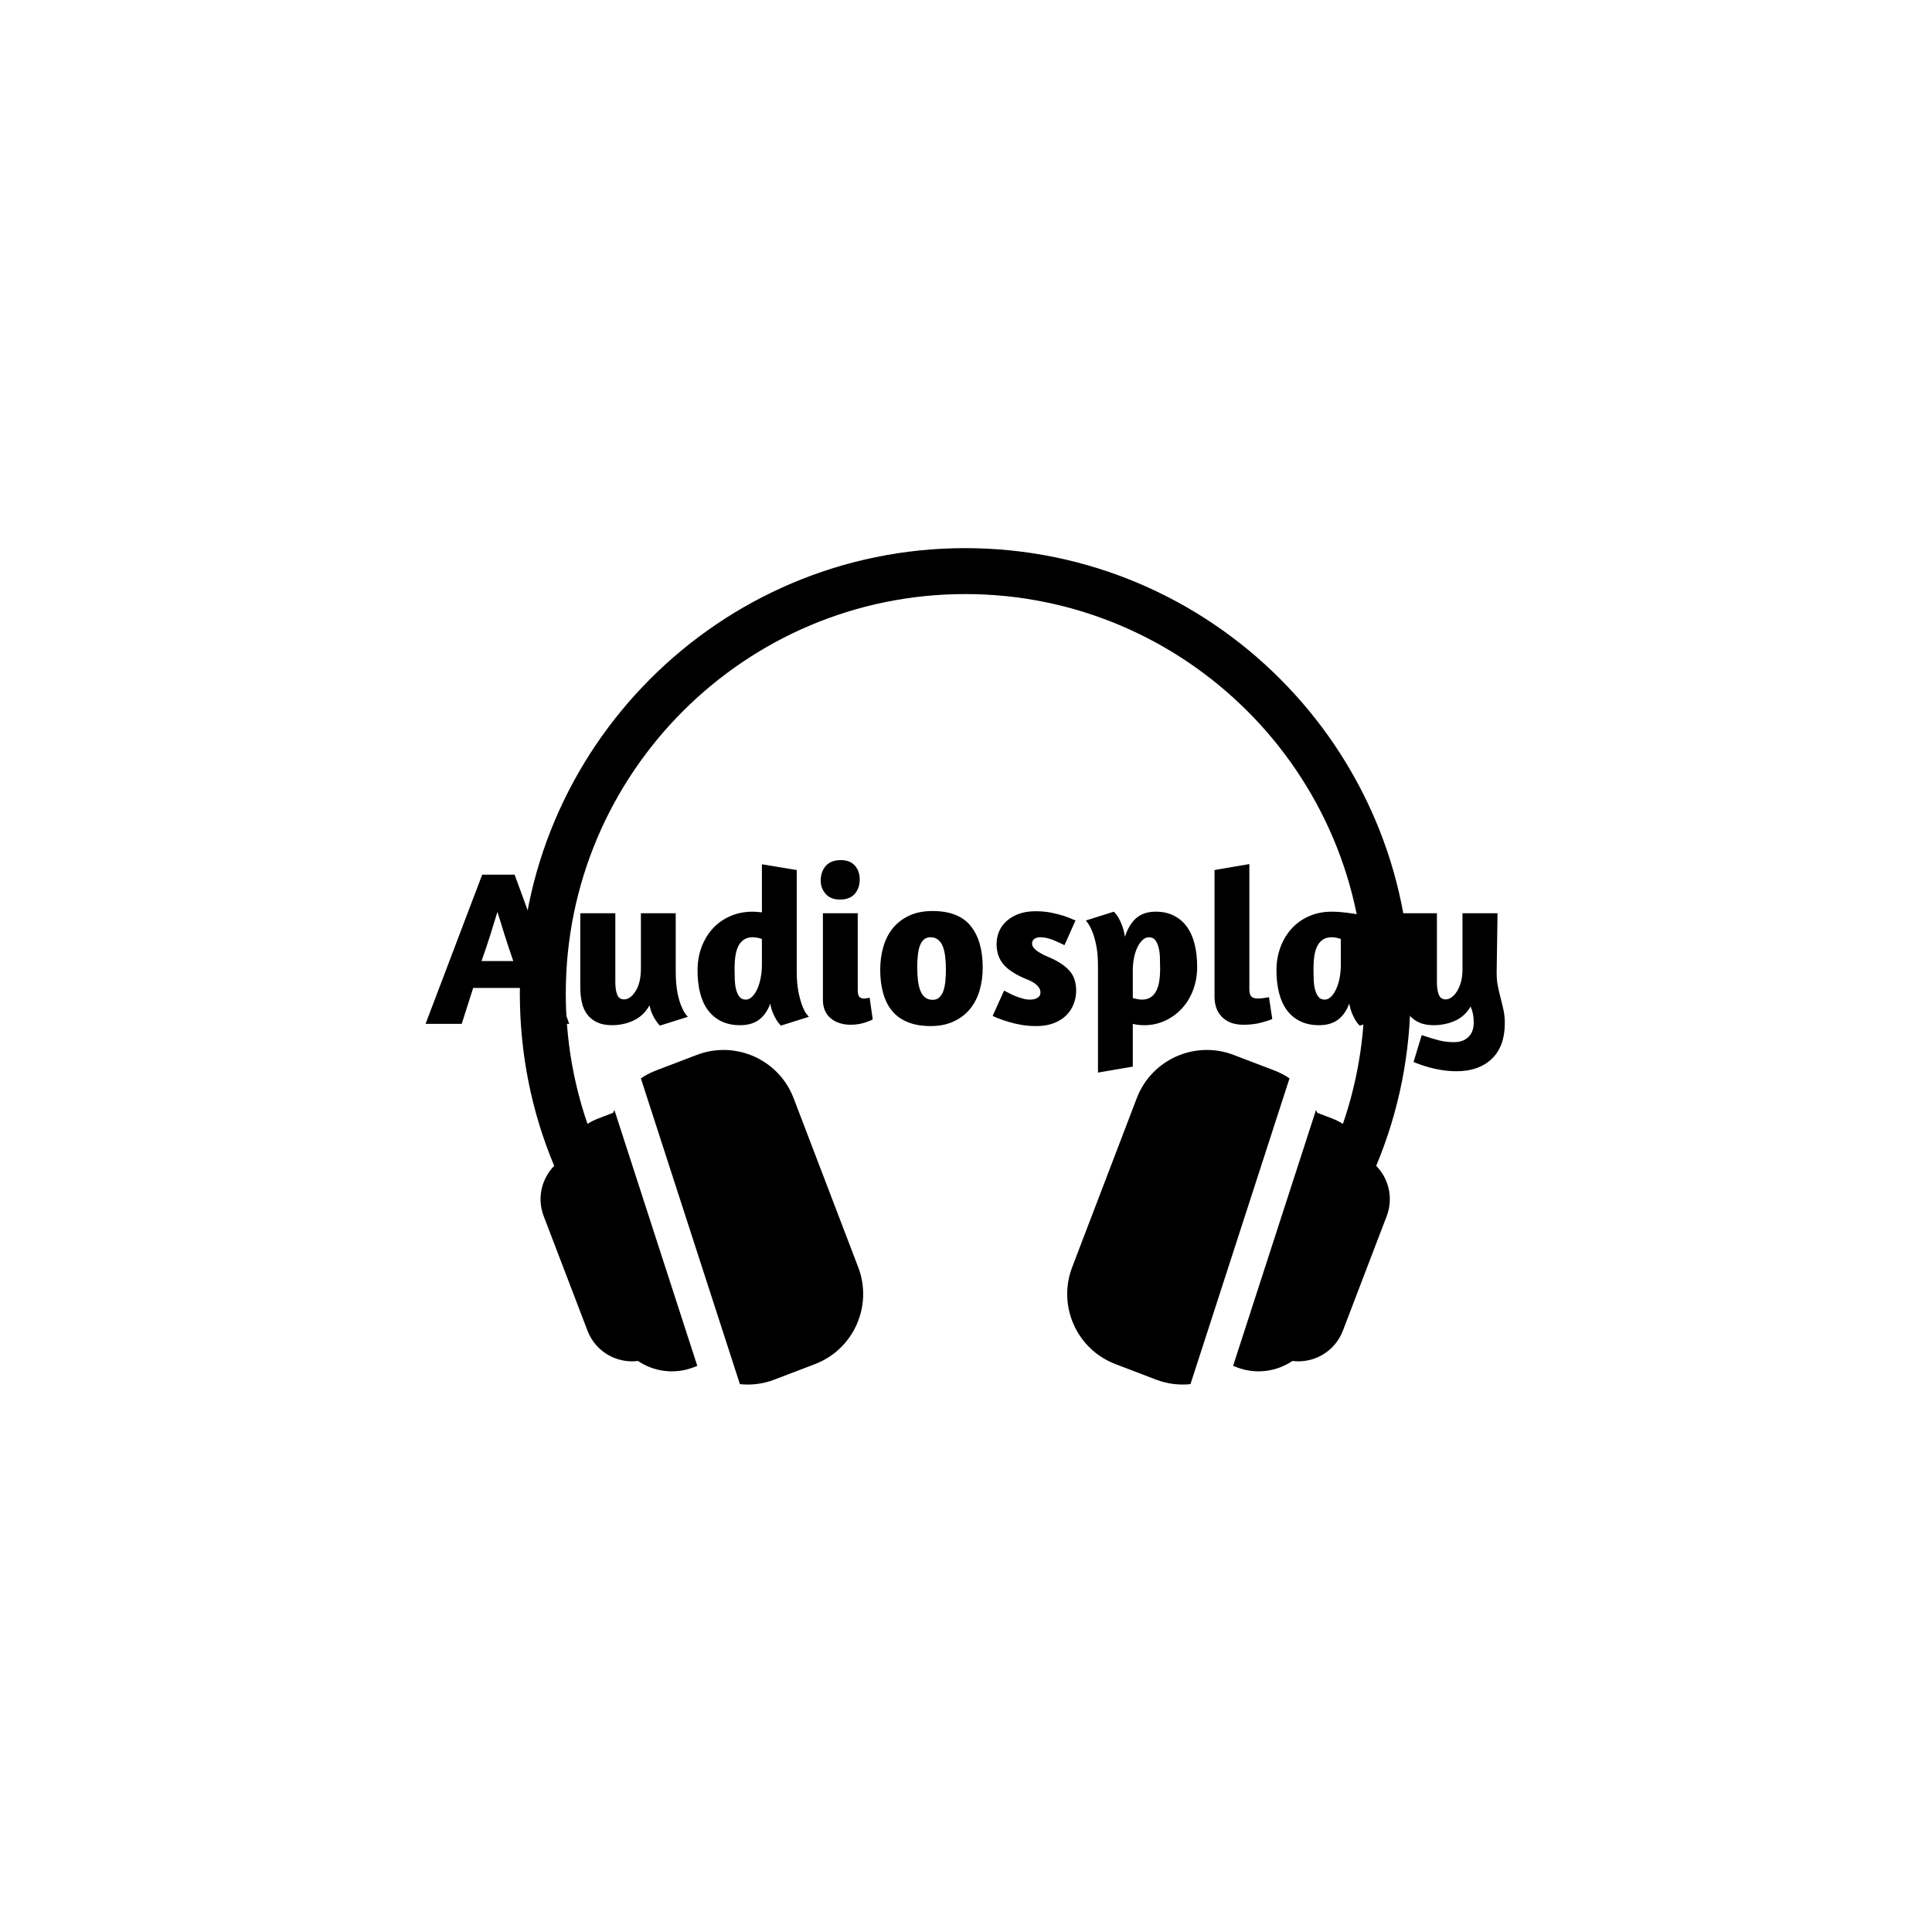 <svg xmlns="http://www.w3.org/2000/svg" version="1.1" xmlns:xlink="http://www.w3.org/1999/xlink" xmlns:svgjs="http://svgjs.dev/svgjs" width="1000" height="1000" viewBox="0 0 1000 1000"><rect width="1000" height="1000" fill="#ffffff"></rect><g transform="matrix(0.7,0,0,0.7,149.576,282.127)"><svg viewBox="0 0 396 247" data-background-color="#6936f5" preserveAspectRatio="xMidYMid meet" height="623" width="1000" xmlns="http://www.w3.org/2000/svg" xmlns:xlink="http://www.w3.org/1999/xlink"><g id="tight-bounds" transform="matrix(1,0,0,1,0.24,-0.1)"><svg viewBox="0 0 395.52 247.2" height="247.2" width="395.52"><g><svg></svg></g><g><svg viewBox="0 0 395.52 247.2" height="247.2" width="395.52"><g transform="matrix(1,0,0,1,39.552,92.456)"><svg viewBox="0 0 316.416 62.288" height="62.288" width="316.416"><g><svg viewBox="0 0 316.416 62.288" height="62.288" width="316.416"><g><svg viewBox="0 0 316.416 62.288" height="62.288" width="316.416"><g id="textblocktransform"><svg viewBox="0 0 316.416 62.288" height="62.288" width="316.416" id="textblock"><g><svg viewBox="0 0 316.416 62.288" height="62.288" width="316.416"><g transform="matrix(1,0,0,1,0,0)"><svg width="316.416" viewBox="-0.05 -37.15 244.83 48.2" height="62.288" data-palette-color="#ffffff"><path d="M-0.05 0L12.8-33.85 20.15-33.85 32.55 0 24.2 0 21.7-8.15 10.75-8.15 8.15 0-0.05 0ZM12.65-14.25L19.85-14.25Q19.35-15.7 18.82-17.28 18.3-18.85 17.82-20.35 17.35-21.85 16.95-23.18 16.55-24.5 16.25-25.4L16.25-25.4Q15.95-24.45 15.55-23.13 15.15-21.8 14.68-20.3 14.2-18.8 13.68-17.25 13.15-15.7 12.65-14.25L12.65-14.25ZM48.8-12.6L48.8-25.1 56.7-25.1 56.7-12.05Q56.7-9.05 57.1-7.05 57.5-5.05 58.05-3.85L58.05-3.85Q58.65-2.4 59.45-1.6L59.45-1.6 53.1 0.4Q52.65-0.05 52.2-0.75L52.2-0.75Q51.8-1.3 51.4-2.18 51-3.05 50.75-4.2L50.75-4.2Q49.45-1.85 47.17-0.78 44.9 0.3 42.25 0.3L42.25 0.3Q40.3 0.3 38.92-0.33 37.55-0.95 36.67-2.08 35.8-3.2 35.42-4.8 35.05-6.4 35.05-8.4L35.05-8.4 35.05-25.1 43-25.1 43-9.45Q43-7.7 43.42-6.63 43.85-5.55 45-5.55L45-5.55Q46.4-5.55 47.6-7.43 48.8-9.3 48.8-12.6L48.8-12.6ZM86.9-1.6L80.55 0.4 80.25 0.05Q79.95-0.25 79.55-0.9 79.15-1.55 78.75-2.48 78.35-3.4 78.15-4.6L78.15-4.6Q77.3-2.25 75.65-0.98 74 0.3 71.3 0.3L71.3 0.3Q68.85 0.3 67.02-0.6 65.2-1.5 64-3.13 62.8-4.75 62.22-7.05 61.65-9.35 61.65-12.15L61.65-12.15Q61.65-15 62.57-17.45 63.5-19.9 65.15-21.68 66.8-23.45 69.1-24.45 71.4-25.45 74.2-25.45L74.2-25.45Q74.65-25.45 75.17-25.4 75.7-25.35 76.25-25.3L76.25-25.3 76.25-36.2 84.15-34.9 84.15-12.05Q84.15-9.1 84.57-7.1 85-5.1 85.5-3.88 86-2.65 86.45-2.15L86.45-2.15 86.9-1.6ZM72.6-5.5Q73.35-5.5 74.02-6.15 74.7-6.8 75.2-7.9 75.7-9 75.97-10.43 76.25-11.85 76.25-13.45L76.25-13.45 76.25-19.25Q75.9-19.4 75.27-19.53 74.65-19.65 74.2-19.65L74.2-19.65Q73-19.65 72.2-19.13 71.4-18.6 70.92-17.68 70.45-16.75 70.25-15.45 70.05-14.15 70.05-12.65L70.05-12.65Q70.05-11.25 70.1-9.98 70.15-8.7 70.42-7.7 70.7-6.7 71.2-6.1 71.7-5.5 72.6-5.5L72.6-5.5ZM96.44 0.2Q93.59 0.2 91.84-1.28 90.09-2.75 90.09-5.45L90.09-5.45 90.09-25.1 97.99-25.1 97.99-7.7Q97.99-6.55 98.34-6.15 98.69-5.75 99.39-5.75L99.39-5.75Q99.79-5.75 100.19-5.83 100.59-5.9 100.69-5.95L100.69-5.95 101.39-1Q101.34-0.95 100.94-0.78 100.54-0.6 99.89-0.38 99.24-0.15 98.34 0.03 97.44 0.2 96.44 0.2L96.44 0.2ZM94.14-37.15Q96.24-37.15 97.34-35.9 98.44-34.65 98.44-32.75L98.44-32.75Q98.44-30.8 97.32-29.5 96.19-28.2 93.94-28.2L93.94-28.2Q91.84-28.2 90.72-29.48 89.59-30.75 89.59-32.5L89.59-32.5Q89.59-34.5 90.74-35.83 91.89-37.15 94.14-37.15L94.14-37.15ZM114.94-25.6Q120.89-25.6 123.62-22.2 126.34-18.8 126.34-12.8L126.34-12.8Q126.34-9.95 125.62-7.53 124.89-5.1 123.42-3.33 121.94-1.55 119.72-0.53 117.49 0.5 114.54 0.5L114.54 0.5Q111.54 0.5 109.37-0.38 107.19-1.25 105.82-2.9 104.44-4.55 103.77-6.93 103.09-9.3 103.09-12.25L103.09-12.25Q103.09-15.1 103.82-17.55 104.54-20 106.02-21.78 107.49-23.55 109.72-24.58 111.94-25.6 114.94-25.6L114.94-25.6ZM114.49-19.65Q113.59-19.65 112.99-19.13 112.39-18.6 112.07-17.68 111.74-16.75 111.62-15.5 111.49-14.25 111.49-12.8L111.49-12.8Q111.49-11.3 111.64-9.95 111.79-8.6 112.17-7.6 112.54-6.6 113.24-6.03 113.94-5.45 114.99-5.45L114.99-5.45Q115.89-5.45 116.49-6 117.09-6.55 117.42-7.48 117.74-8.4 117.87-9.65 117.99-10.9 117.99-12.3L117.99-12.3Q117.99-13.85 117.84-15.18 117.69-16.5 117.32-17.5 116.94-18.5 116.24-19.07 115.54-19.65 114.49-19.65L114.49-19.65ZM138.34-25.55L138.34-25.55Q140.24-25.55 141.86-25.23 143.49-24.9 144.74-24.5L144.74-24.5Q146.19-24 147.39-23.45L147.39-23.45 144.89-17.85Q144.49-18.05 143.86-18.35 143.24-18.65 142.51-18.95 141.79-19.25 140.99-19.45 140.19-19.65 139.44-19.65L139.44-19.65Q138.64-19.65 138.09-19.3 137.54-18.95 137.54-18.2L137.54-18.2Q137.54-17.4 138.56-16.63 139.59-15.85 141.29-15.15L141.29-15.15Q144.29-13.9 145.91-12.18 147.54-10.45 147.54-7.55L147.54-7.55Q147.54-5.95 146.96-4.48 146.39-3 145.26-1.9 144.14-0.8 142.44-0.15 140.74 0.5 138.54 0.5L138.54 0.5Q136.79 0.5 135.26 0.25 133.74 0 132.46-0.38 131.19-0.75 130.19-1.13 129.19-1.5 128.59-1.8L128.59-1.8 131.19-7.55Q131.44-7.45 132.06-7.1 132.69-6.75 133.51-6.4 134.34-6.05 135.26-5.78 136.19-5.5 137.04-5.5L137.04-5.5Q138.09-5.5 138.76-5.9 139.44-6.3 139.44-7.1L139.44-7.1Q139.44-8.05 138.61-8.8 137.79-9.55 136.49-10.05L136.49-10.05Q132.74-11.55 131.11-13.43 129.49-15.3 129.49-18.1L129.49-18.1Q129.49-19.7 130.09-21.05 130.69-22.4 131.84-23.4 132.99-24.4 134.61-24.98 136.24-25.55 138.34-25.55ZM160.39 9.7L152.49 11.05 152.49-13Q152.49-16 152.06-17.98 151.64-19.95 151.09-21.2L151.09-21.2Q150.49-22.6 149.74-23.45L149.74-23.45 156.09-25.45Q156.69-24.85 157.19-24L157.19-24Q157.59-23.3 157.99-22.23 158.39-21.15 158.59-19.75L158.59-19.75Q159.54-22.6 161.21-24.03 162.89-25.45 165.59-25.45L165.59-25.45Q167.94-25.45 169.71-24.55 171.49-23.65 172.66-22.03 173.84-20.4 174.41-18.1 174.99-15.8 174.99-12.95L174.99-12.95Q174.99-10.15 174.09-7.73 173.19-5.3 171.56-3.53 169.94-1.75 167.74-0.73 165.54 0.3 162.99 0.3L162.99 0.3Q161.59 0.3 160.39 0L160.39 0 160.39 9.7ZM164.04-19.65Q163.29-19.65 162.61-19.03 161.94-18.4 161.44-17.38 160.94-16.35 160.66-14.98 160.39-13.6 160.39-12.1L160.39-12.1 160.39-5.85Q160.74-5.75 161.34-5.63 161.94-5.5 162.44-5.5L162.44-5.5Q163.64-5.5 164.44-6.03 165.24-6.55 165.71-7.48 166.19-8.4 166.39-9.68 166.59-10.95 166.59-12.45L166.59-12.45Q166.59-13.85 166.54-15.15 166.49-16.45 166.21-17.45 165.94-18.45 165.44-19.05 164.94-19.65 164.04-19.65L164.04-19.65ZM185.53 0.2Q183.78 0.2 182.56-0.3 181.33-0.8 180.51-1.68 179.68-2.55 179.31-3.7 178.93-4.85 178.93-6.2L178.93-6.2 178.93-34.9 186.83-36.25 186.83-7.9Q186.83-6.7 187.26-6.23 187.68-5.75 188.83-5.75L188.83-5.75Q189.38-5.75 190.06-5.85 190.73-5.95 191.28-6.05L191.28-6.05 192.03-1.1Q191.28-0.75 189.51-0.28 187.73 0.2 185.53 0.2L185.53 0.2ZM215.48-24L215.48-12.05Q215.48-9.05 215.88-7.05 216.28-5.05 216.83-3.85L216.83-3.85Q217.43-2.4 218.23-1.6L218.23-1.6 211.88 0.4Q211.33-0.1 210.88-0.85L210.88-0.85Q210.48-1.5 210.11-2.43 209.73-3.35 209.48-4.6L209.48-4.6Q208.63-2.25 206.98-0.98 205.33 0.3 202.63 0.3L202.63 0.3Q200.18 0.3 198.36-0.6 196.53-1.5 195.33-3.13 194.13-4.75 193.56-7.05 192.98-9.35 192.98-12.15L192.98-12.15Q192.98-15 193.91-17.45 194.83-19.9 196.48-21.68 198.13-23.45 200.43-24.45 202.73-25.45 205.53-25.45L205.53-25.45Q207.08-25.45 208.83-25.23 210.58-25 212.03-24.73 213.48-24.45 214.46-24.23 215.43-24 215.48-24L215.48-24ZM203.93-5.5Q204.68-5.5 205.36-6.15 206.03-6.8 206.53-7.9 207.03-9 207.31-10.43 207.58-11.85 207.58-13.45L207.58-13.45 207.58-19.25Q207.23-19.4 206.61-19.53 205.98-19.65 205.53-19.65L205.53-19.65Q204.33-19.65 203.53-19.13 202.73-18.6 202.26-17.68 201.78-16.75 201.58-15.45 201.38-14.15 201.38-12.65L201.38-12.65Q201.38-11.25 201.43-9.98 201.48-8.7 201.76-7.7 202.03-6.7 202.53-6.1 203.03-5.5 203.93-5.5L203.93-5.5ZM243.13-25.1L242.93-11.55Q242.93-9.95 243.2-8.58 243.48-7.2 243.83-5.88 244.18-4.55 244.48-3.15 244.78-1.75 244.78-0.15L244.78-0.15Q244.78 5.1 241.83 7.93 238.88 10.75 233.78 10.75L233.78 10.75Q231.48 10.75 228.98 10.2 226.48 9.65 224.08 8.65L224.08 8.65 225.93 2.55Q228.13 3.3 229.78 3.73 231.43 4.15 233.28 4.15L233.28 4.15Q235.28 4.15 236.5 3 237.73 1.85 237.73-0.3L237.73-0.3Q237.73-1.3 237.58-2.13 237.43-2.95 237.03-3.95L237.03-3.95Q235.73-1.7 233.48-0.7 231.23 0.3 228.63 0.3L228.63 0.3Q226.68 0.3 225.3-0.33 223.93-0.95 223.05-2.08 222.18-3.2 221.8-4.8 221.43-6.4 221.43-8.4L221.43-8.4 221.43-25.1 229.38-25.1 229.38-9.45Q229.38-7.7 229.8-6.63 230.23-5.55 231.38-5.55L231.38-5.55Q232.03-5.55 232.7-6.03 233.38-6.5 233.93-7.38 234.48-8.25 234.83-9.5 235.18-10.75 235.18-12.3L235.18-12.3 235.18-25.1 243.13-25.1Z" opacity="1" transform="matrix(1,0,0,1,0,0)" fill="#000000" class="undefined-text-0" data-fill-palette-color="primary" id="text-0"></path></svg></g></svg></g></svg></g></svg></g></svg></g></svg></g><g mask="url(#37fe6828-58ff-4876-9b4d-80aec08e2d2d)"><g transform="matrix(3.382, 0, 0, 3.382, 67.202, 1)"><svg xmlns="http://www.w3.org/2000/svg" xmlns:xlink="http://www.w3.org/1999/xlink" version="1.1" x="0" y="0" viewBox="11.396 13.749 77.208 72.502" enable-background="new 0 0 100 100" xml:space="preserve" height="72.502" width="77.208" class="icon-none" data-fill-palette-color="accent" id="none"><g fill="#ffffff" data-fill-palette-color="accent"><path fill="#000000" d="M35.128 61.429c-1.282-3.354-5.041-5.033-8.396-3.75L23.19 59.03c-0.47 0.18-0.903 0.411-1.303 0.68l8.586 26.507c0.975 0.098 1.983-0.011 2.962-0.385l3.542-1.354c3.353-1.279 5.032-5.039 3.752-8.394L35.128 61.429z" data-fill-palette-color="accent"></path><path fill="#000000" d="M88.604 52.354c0-21.286-17.317-38.605-38.603-38.605H50h-0.001c-21.285 0-38.603 17.319-38.603 38.605 0 5.227 1.024 10.278 2.978 14.938-1.093 1.117-1.505 2.806-0.909 4.362l3.798 9.932c0.694 1.816 2.528 2.854 4.372 2.621 1.37 0.92 3.152 1.188 4.811 0.552l0.332-0.127-7.186-22.18c-0.037 0.081-0.079 0.161-0.112 0.243l-1.28 0.49c-0.335 0.127-0.649 0.287-0.94 0.471-1.232-3.582-1.881-7.385-1.881-11.302 0-19.091 15.53-34.624 34.621-34.624H50h0.001c19.091 0 34.621 15.532 34.621 34.624 0 3.917-0.648 7.72-1.881 11.302-0.291-0.184-0.605-0.344-0.94-0.471l-1.28-0.49c-0.033-0.082-0.075-0.162-0.112-0.243l-7.186 22.18 0.332 0.127c1.658 0.636 3.44 0.368 4.811-0.552 1.844 0.233 3.678-0.805 4.372-2.621l3.798-9.932c0.596-1.557 0.184-3.245-0.909-4.362C87.579 62.633 88.604 57.581 88.604 52.354z" data-fill-palette-color="accent"></path><path fill="#000000" d="M76.81 59.03l-3.541-1.352c-3.355-1.283-7.114 0.396-8.396 3.75l-5.602 14.656c-1.28 3.354 0.399 7.114 3.752 8.394l3.542 1.354c0.979 0.374 1.987 0.482 2.962 0.385l8.586-26.507C77.713 59.441 77.279 59.21 76.81 59.03z" data-fill-palette-color="accent"></path></g></svg></g></g></svg></g><defs><mask id="37fe6828-58ff-4876-9b4d-80aec08e2d2d"><rect width="640" height="400" fill="white"></rect><rect width="348.058" height="91.698" fill="black" x="145.971" y="154.151" id="transform-me" transform="matrix(1,0,0,1,-122.24,-76.4)"></rect></mask></defs></svg><rect width="395.52" height="247.2" fill="none" stroke="none" visibility="hidden"></rect></g></svg></g></svg>